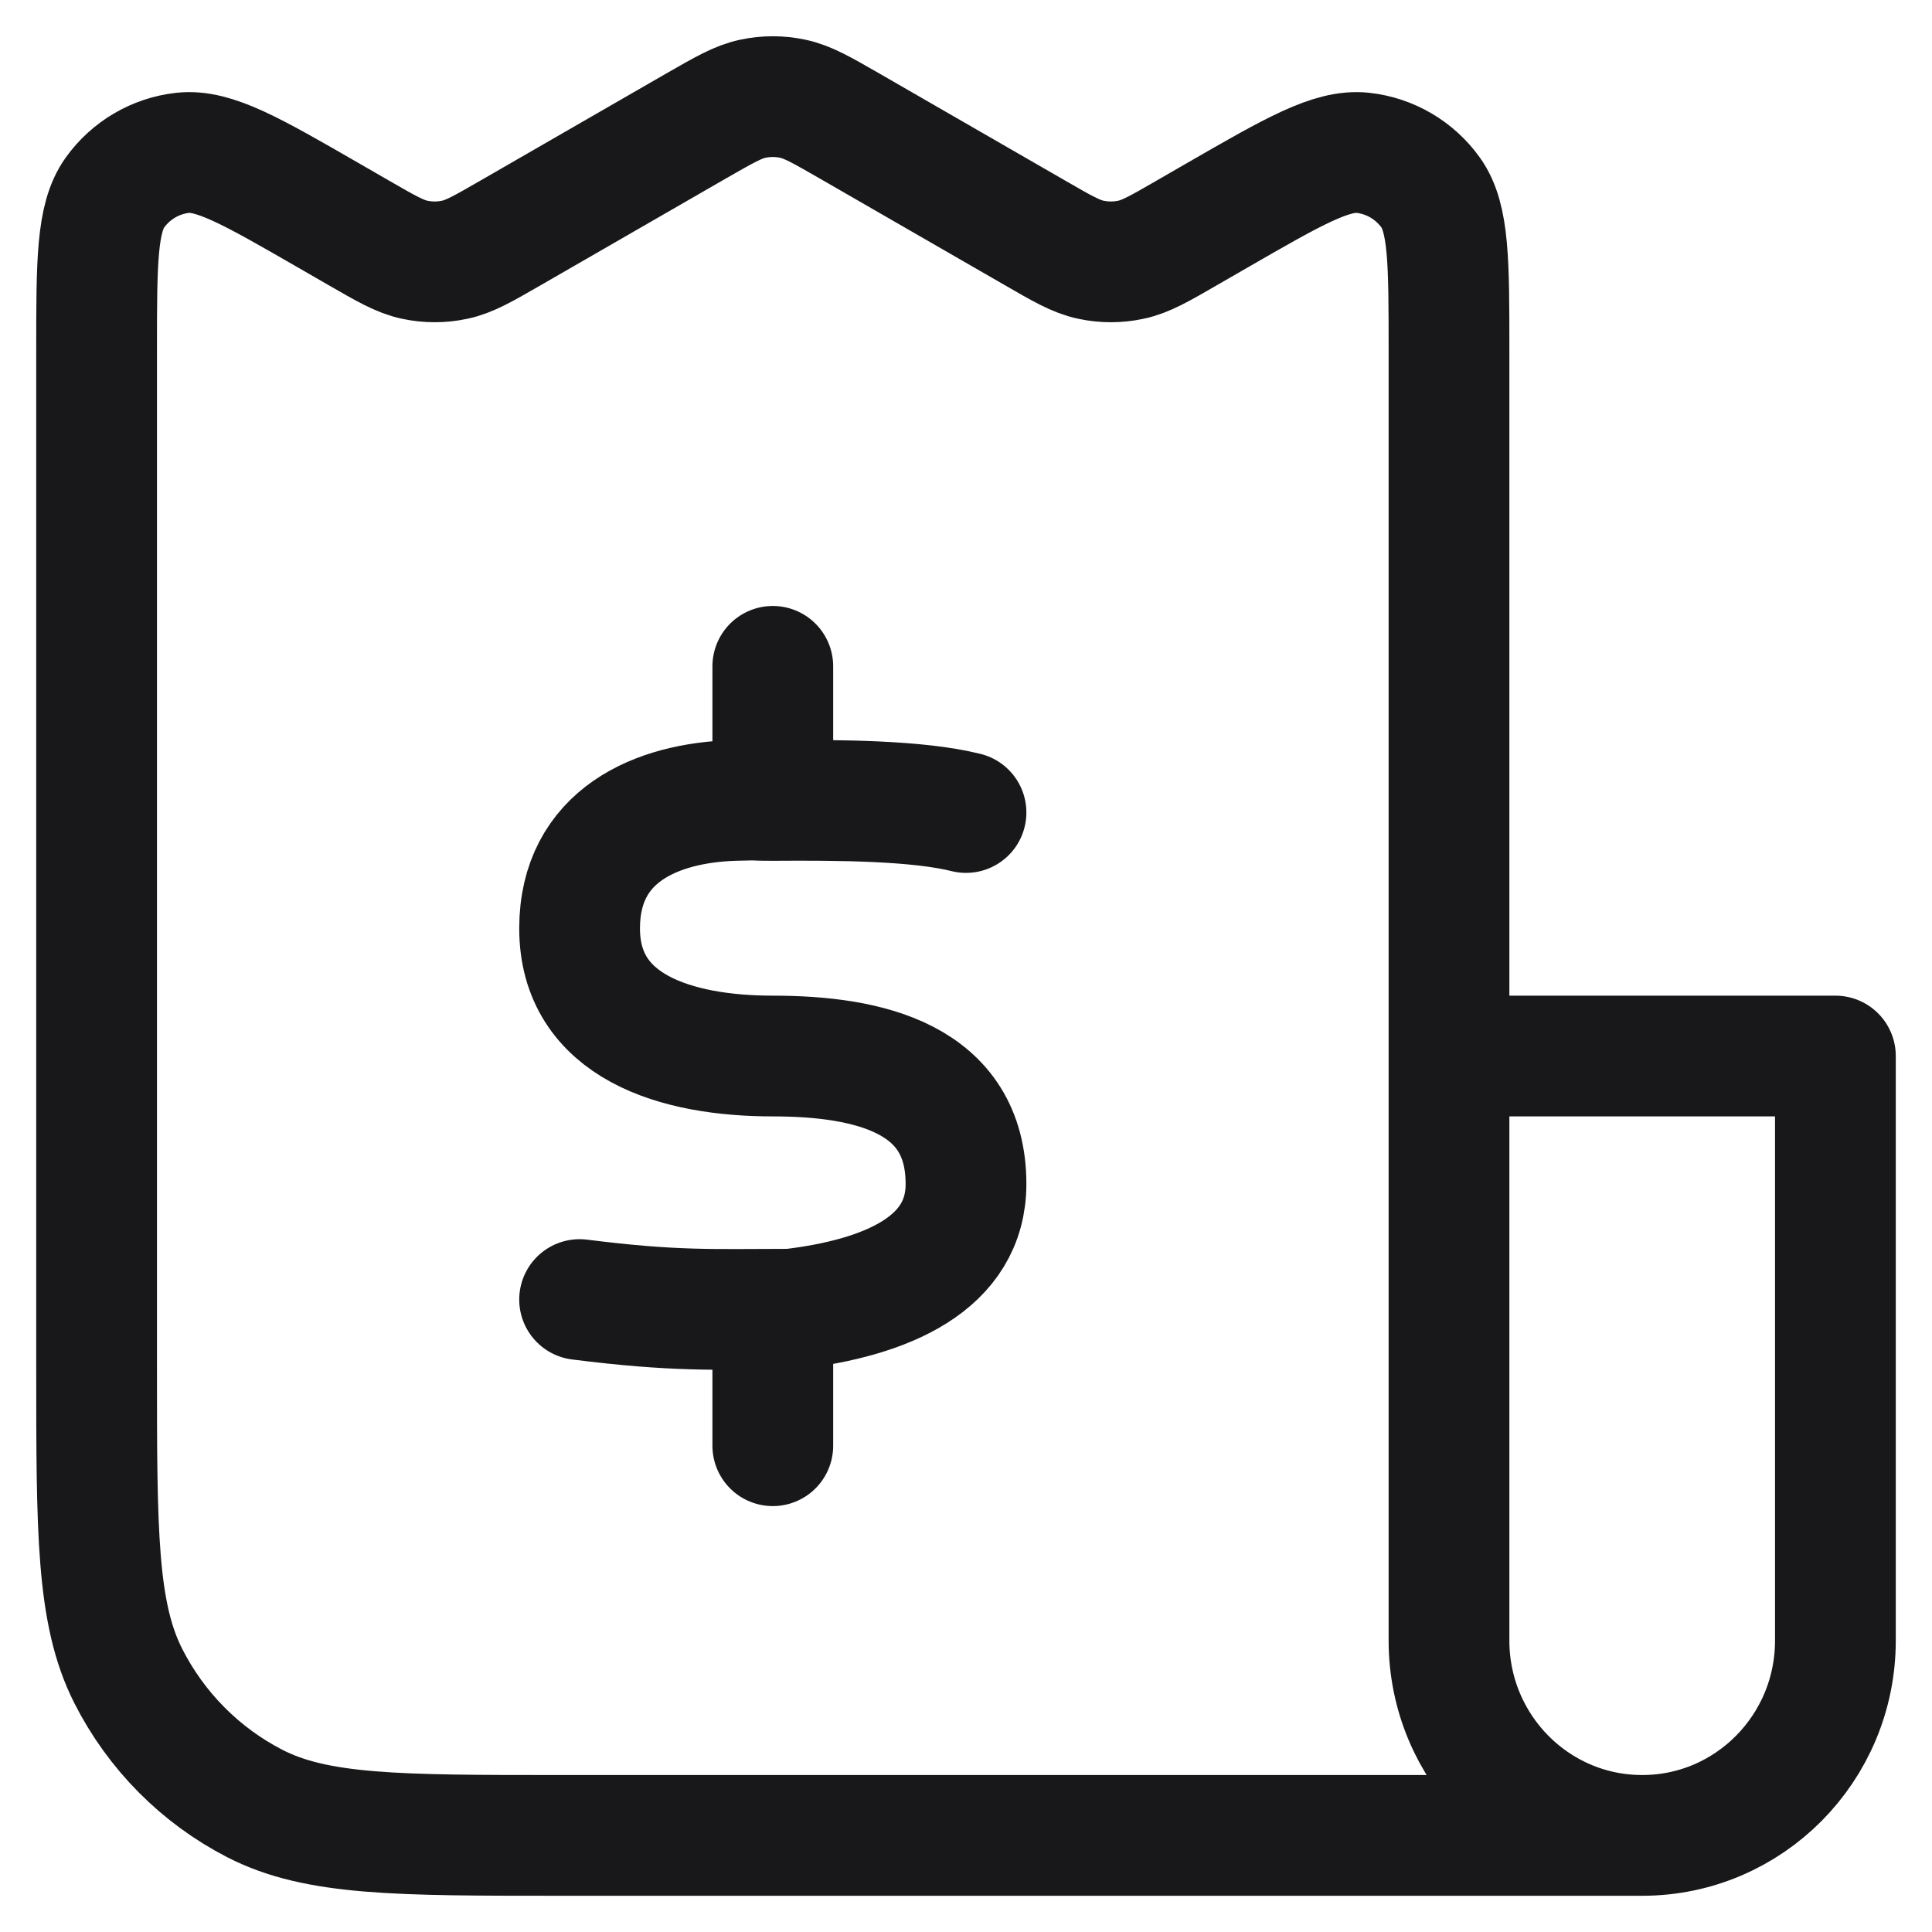 <svg width="20" height="20" viewBox="0 0 20 20" fill="none" xmlns="http://www.w3.org/2000/svg">
<path d="M15 10.932H19V16.983C19 18.097 18.105 19 17 19M15 10.932V16.983C15 18.097 15.895 19 17 19M15 10.932V3.627C15 2.714 15 2.258 14.81 1.993C14.644 1.762 14.389 1.613 14.108 1.582C13.785 1.547 13.392 1.773 12.606 2.226L12.294 2.406C12.005 2.573 11.86 2.657 11.706 2.689C11.57 2.718 11.43 2.718 11.294 2.689C11.14 2.657 10.995 2.573 10.706 2.406L8.794 1.304C8.505 1.138 8.36 1.054 8.206 1.022C8.07 0.993 7.93 0.993 7.794 1.022C7.64 1.054 7.496 1.138 7.206 1.304L5.294 2.406C5.004 2.573 4.86 2.657 4.706 2.689C4.57 2.718 4.43 2.718 4.294 2.689C4.14 2.657 3.996 2.573 3.706 2.406L3.394 2.226C2.608 1.773 2.215 1.547 1.892 1.582C1.611 1.613 1.356 1.762 1.19 1.993C1 2.258 1 2.714 1 3.627V14.159C1 15.854 1 16.701 1.327 17.348C1.615 17.917 2.074 18.38 2.638 18.67C3.28 19 4.12 19 5.8 19H17M10 8.411C9.5 8.286 8.685 8.281 8 8.286C7.771 8.287 7.909 8.277 7.6 8.286C6.793 8.311 6.002 8.65 6 9.608C5.998 10.63 7 10.932 8 10.932C9 10.932 10 11.165 10 12.256C10 13.075 9.193 13.434 8.186 13.553C7.386 13.553 7 13.579 6 13.453M8 13.957V14.966M8 6.898V7.906" stroke="#18181b" stroke-width="1.25" stroke-linecap="round" stroke-linejoin="round"/>
</svg>

